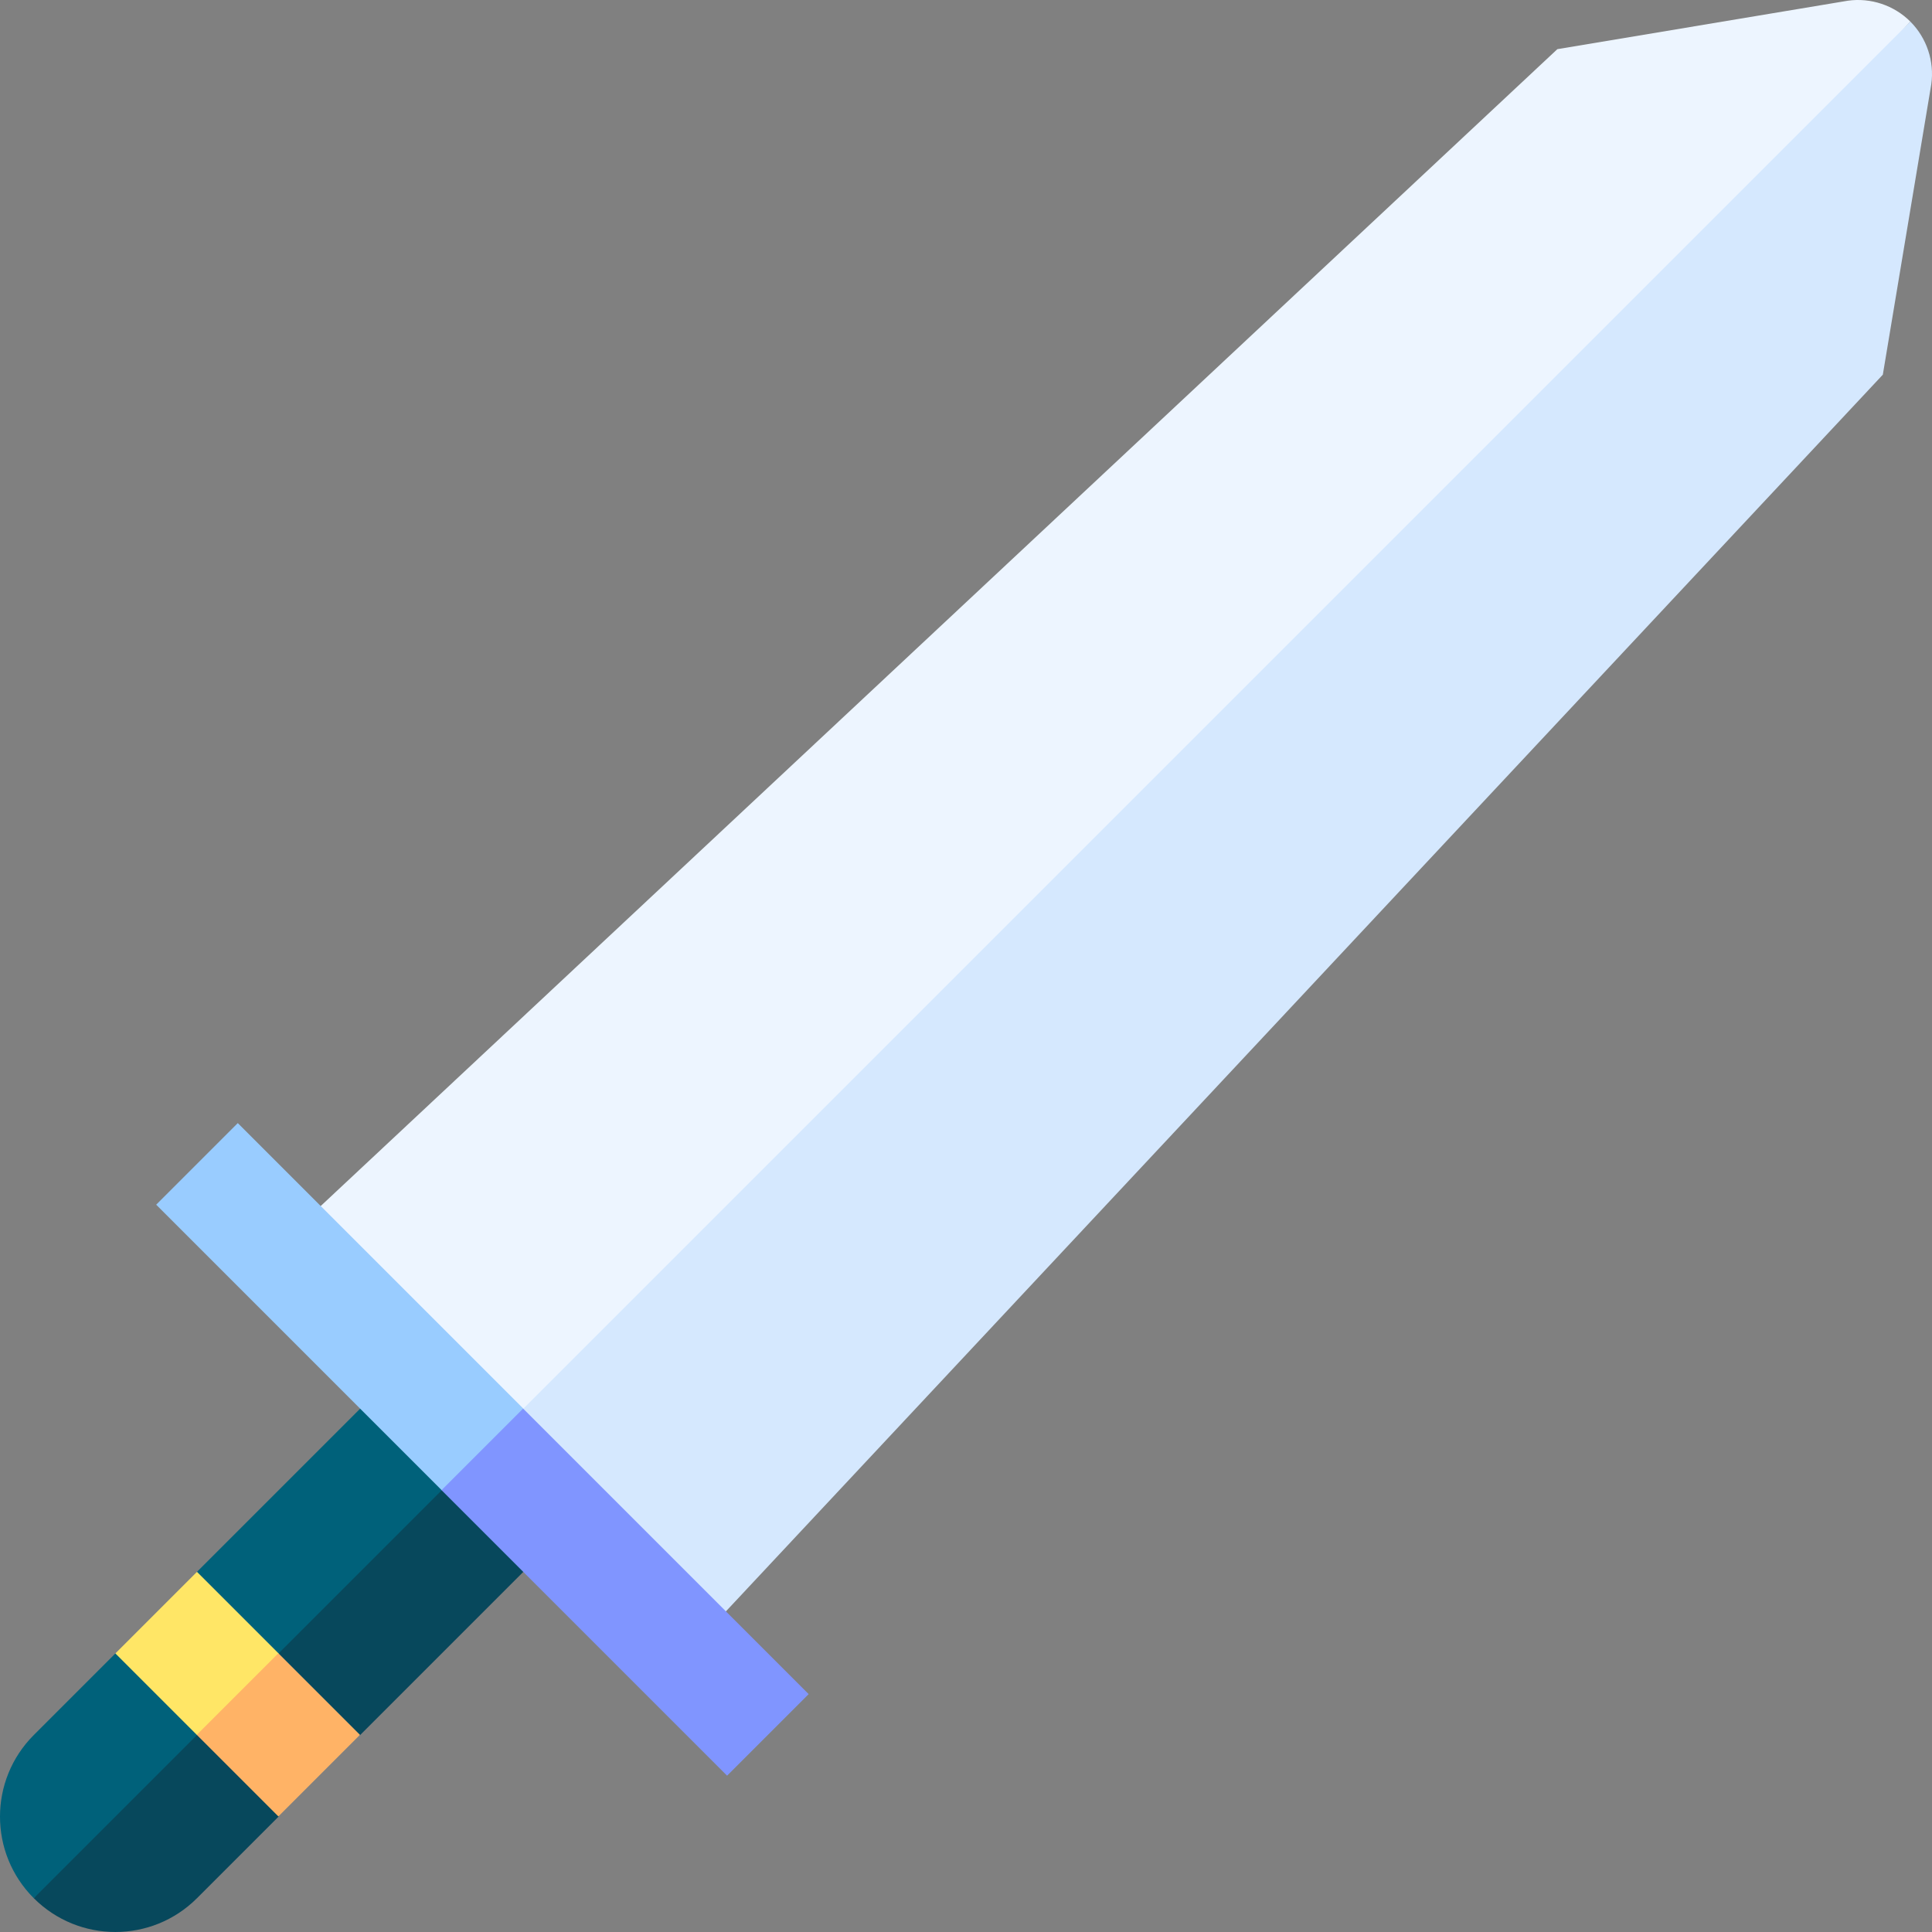 <svg id="Layer_1" enable-background="new 0 0 502.312 502.312" height="512" viewBox="0 0 502.312 502.312" width="512" xmlns="http://www.w3.org/2000/svg"><rect x="0" y="0" width="502.312" height="502.312" fill="#808080" stroke="none"/><g><path d="m104.246 355.64c-8.245 8.245-47.385 47.384-53.091 53.091l-3.477 17.619-17.678 3.536-21.213 21.213c-11.718 11.72-11.715 30.712 0 42.427l65.407-51.266 51.266-65.407c-.427-.427-19.055-19.054-21.214-21.213z" fill="#00617a"/><path d="m51.214 493.525 21.213-21.213 3.536-17.679 17.678-3.536 53.032-53.032-21.213-21.213-116.673 116.673c11.716 11.716 30.711 11.716 42.427 0z" fill="#07485c"/><path d="m480.401.19c-8.048 1.343-67.574 11.273-75.501 12.595-17.923 16.766-312.052 291.919-321.519 300.775l-7.777 20.506 39.25 39.25 21.999-6.285 175.991-163.42 183.848-197.99c-4.243-4.242-10.329-6.282-16.291-5.431z" fill="#edf5ff"/><path d="m489.528 97.413c.041-.243-.882 5.284 12.595-75.501.849-5.951-1.181-12.04-5.431-16.291l-360.625 360.625-7.07 21.213 39.249 39.25 20.507-7.778z" fill="#d5e8fe"/><path d="m61.821 292c-7.419 7.419-13.794 13.794-21.213 21.213l74.246 74.246 17.678-3.535 3.535-17.678c-19.996-19.996-62.598-62.598-74.246-74.246z" fill="#9cf"/><path d="m147.583 361.476h30v105h-30z" fill="#8095ff" transform="matrix(.707 -.707 .707 .707 -245.105 236.214)"/><path d="m51.214 408.672c-7.419 7.419-13.794 13.795-21.214 21.214.427.427 19.054 19.055 21.213 21.214l17.679-3.536 3.536-17.679c-.427-.427-19.055-19.054-21.214-21.213z" fill="#ffe666"/><path d="m57.426 436.099h30.002v30h-30.002z" fill="#ffb366" transform="matrix(.707 -.707 .707 .707 -297.756 183.33)"/></g></svg>